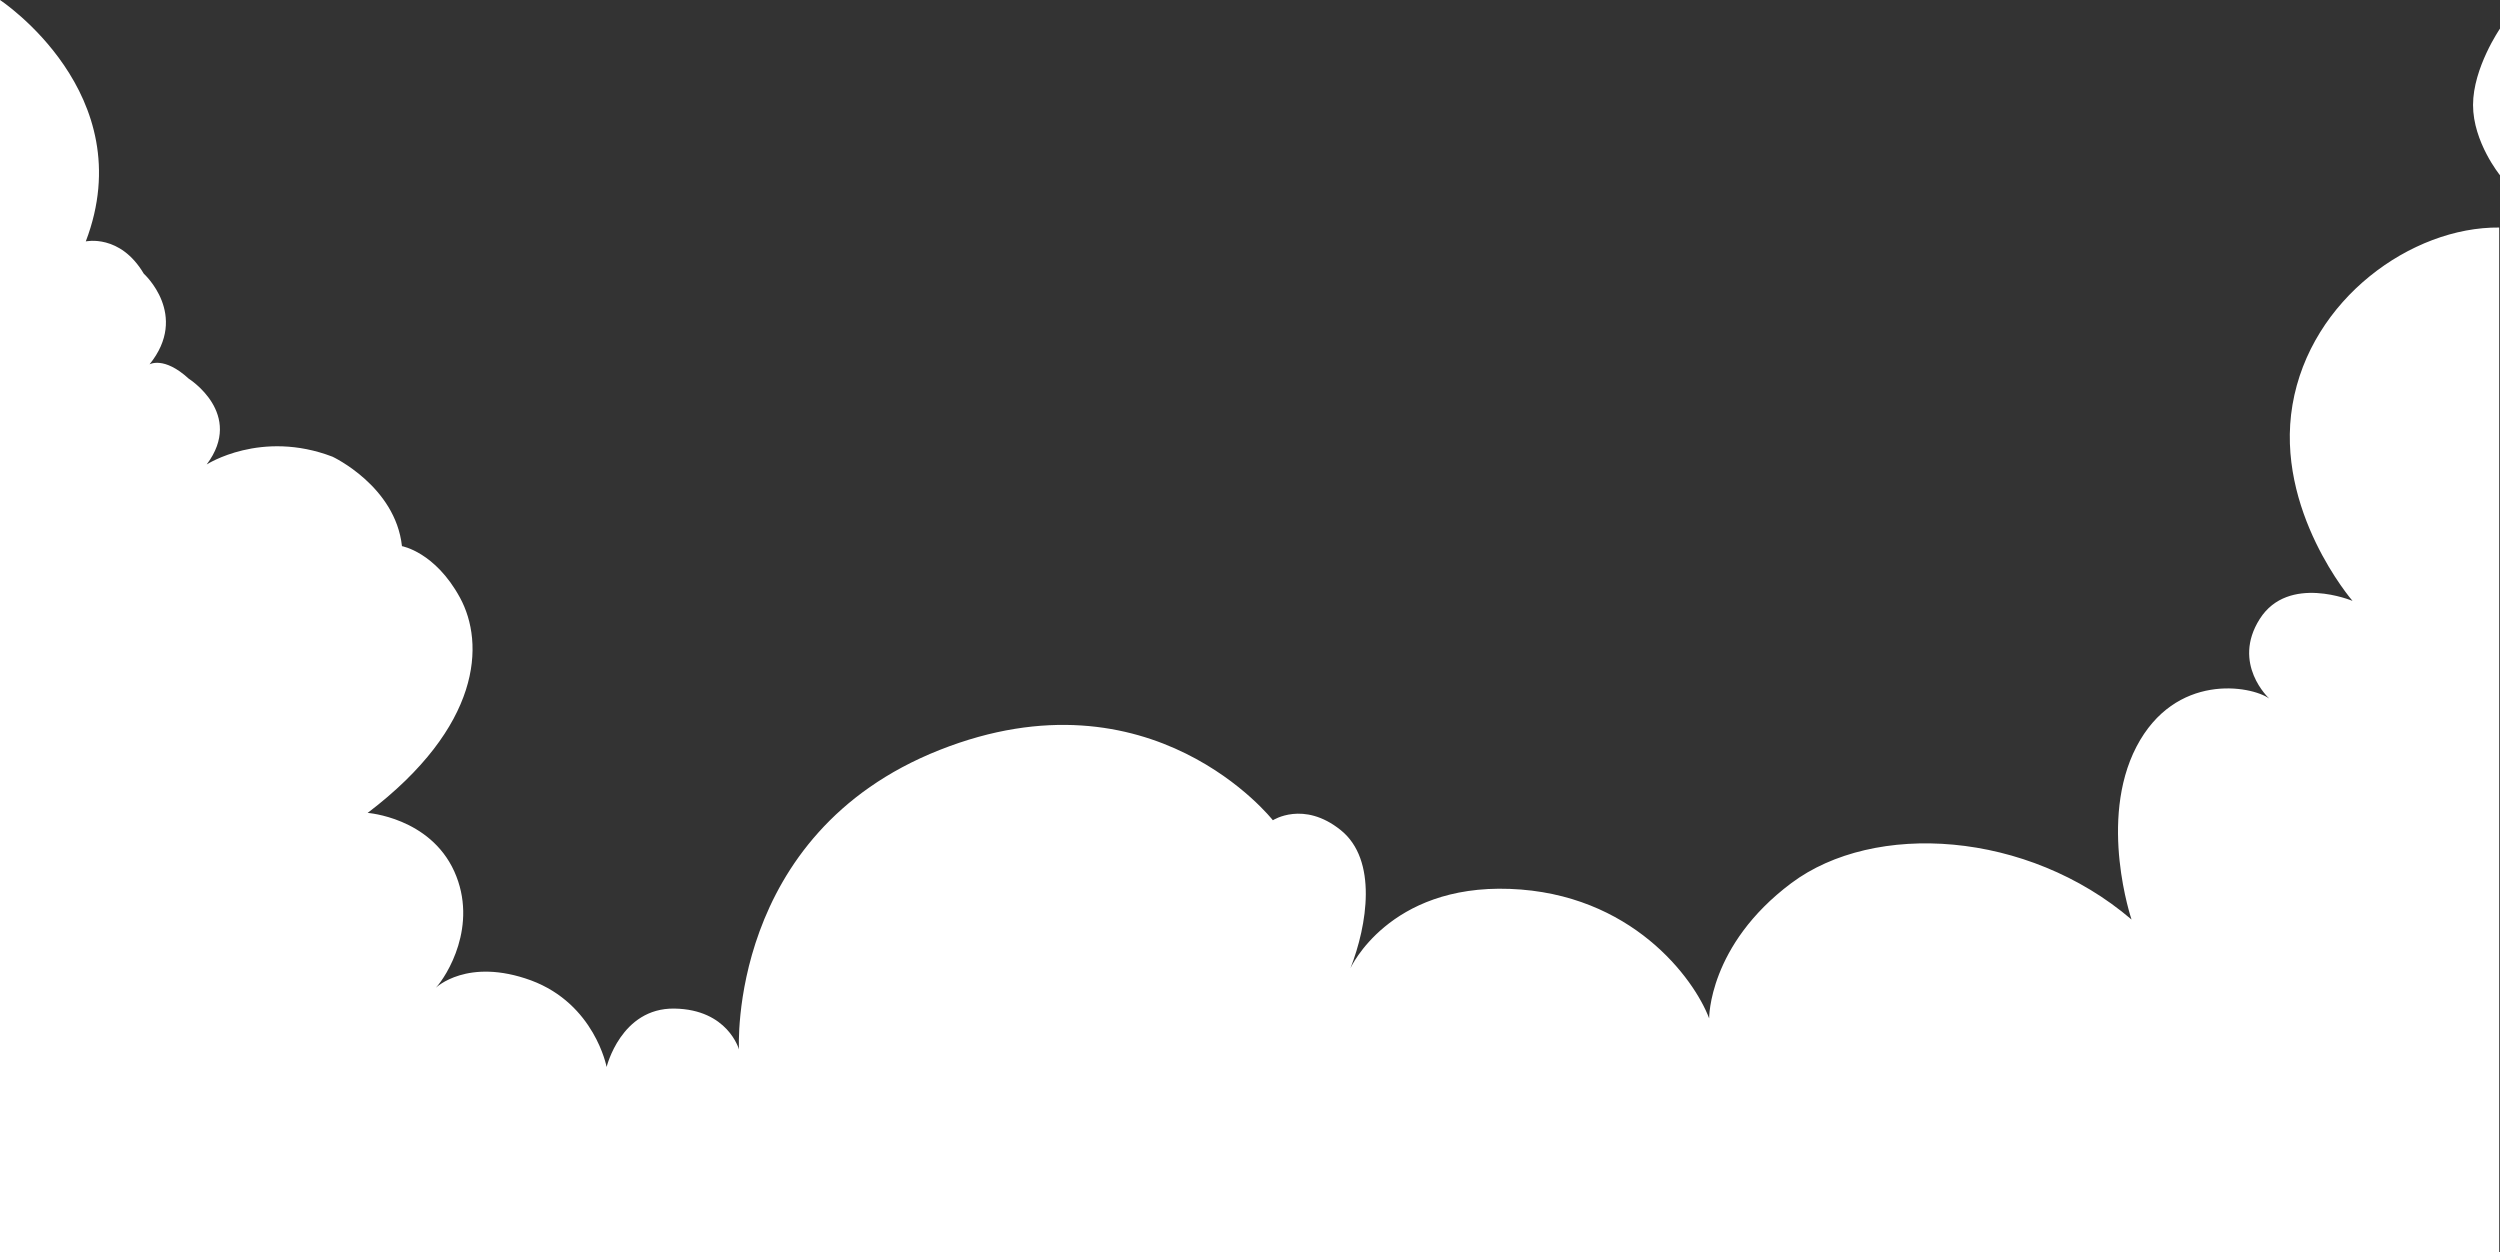 <svg xmlns="http://www.w3.org/2000/svg" width="612" height="306.5" viewBox="0 0 612 306.5">
  <rect x="0" y="0" width="612" height="306.5" fill="#333333" stroke="none"/>
  <path id="cloud-bg" d="M0,242.8s34.8,22.9,21,59.1c0,0,8.4-1.9,14.2,7.9,0,0,11.2,10.1,1.4,22.2,0,0,3.5-2.1,9.6,3.5,0,0,13.7,8.6,4.4,21,0,0,13.3-8.6,30.8-1.9,0,0,15.4,7.2,17,21.9,0,0,8.1,1.4,14.2,12.6s5.3,31.5-22.6,52.7c0,0,15.2,1.1,21.2,14.3,6,13.3-1.9,25.7-4.5,28.5,0,0,7.7-7.5,23.3-1.8,15.6,5.8,18.5,21.2,18.5,21.2s3.5-14.5,16.6-14.3,15.8,10,15.8,10S178,447,230,426.4s81.6,17.2,81.6,17.2,7.5-4.9,16.6,2.4,6.5,23.3,2.4,33.8c0,0,9.3-20.5,39-19.4,29.8,1.1,45.1,21.9,48.8,31.7,0,0-.2-17.9,20.1-33.1s57.8-12.9,83.3,8.9c0,0-8.2-24.2,1.2-42.3,9.5-18.2,28-15,32.5-11.8,0,0-9.3-8.5-2.3-19.5s22.7-4.4,22.7-4.4-19.1-22.1-14.7-48,29.2-43.6,50.6-43.4V549.3H0Zm612,42.9V249.8s-6.6,9.6-6.6,18.7,6.6,17.2,6.6,17.2Z" transform="translate(0 -242.8)" fill="#fff"/>
</svg>
